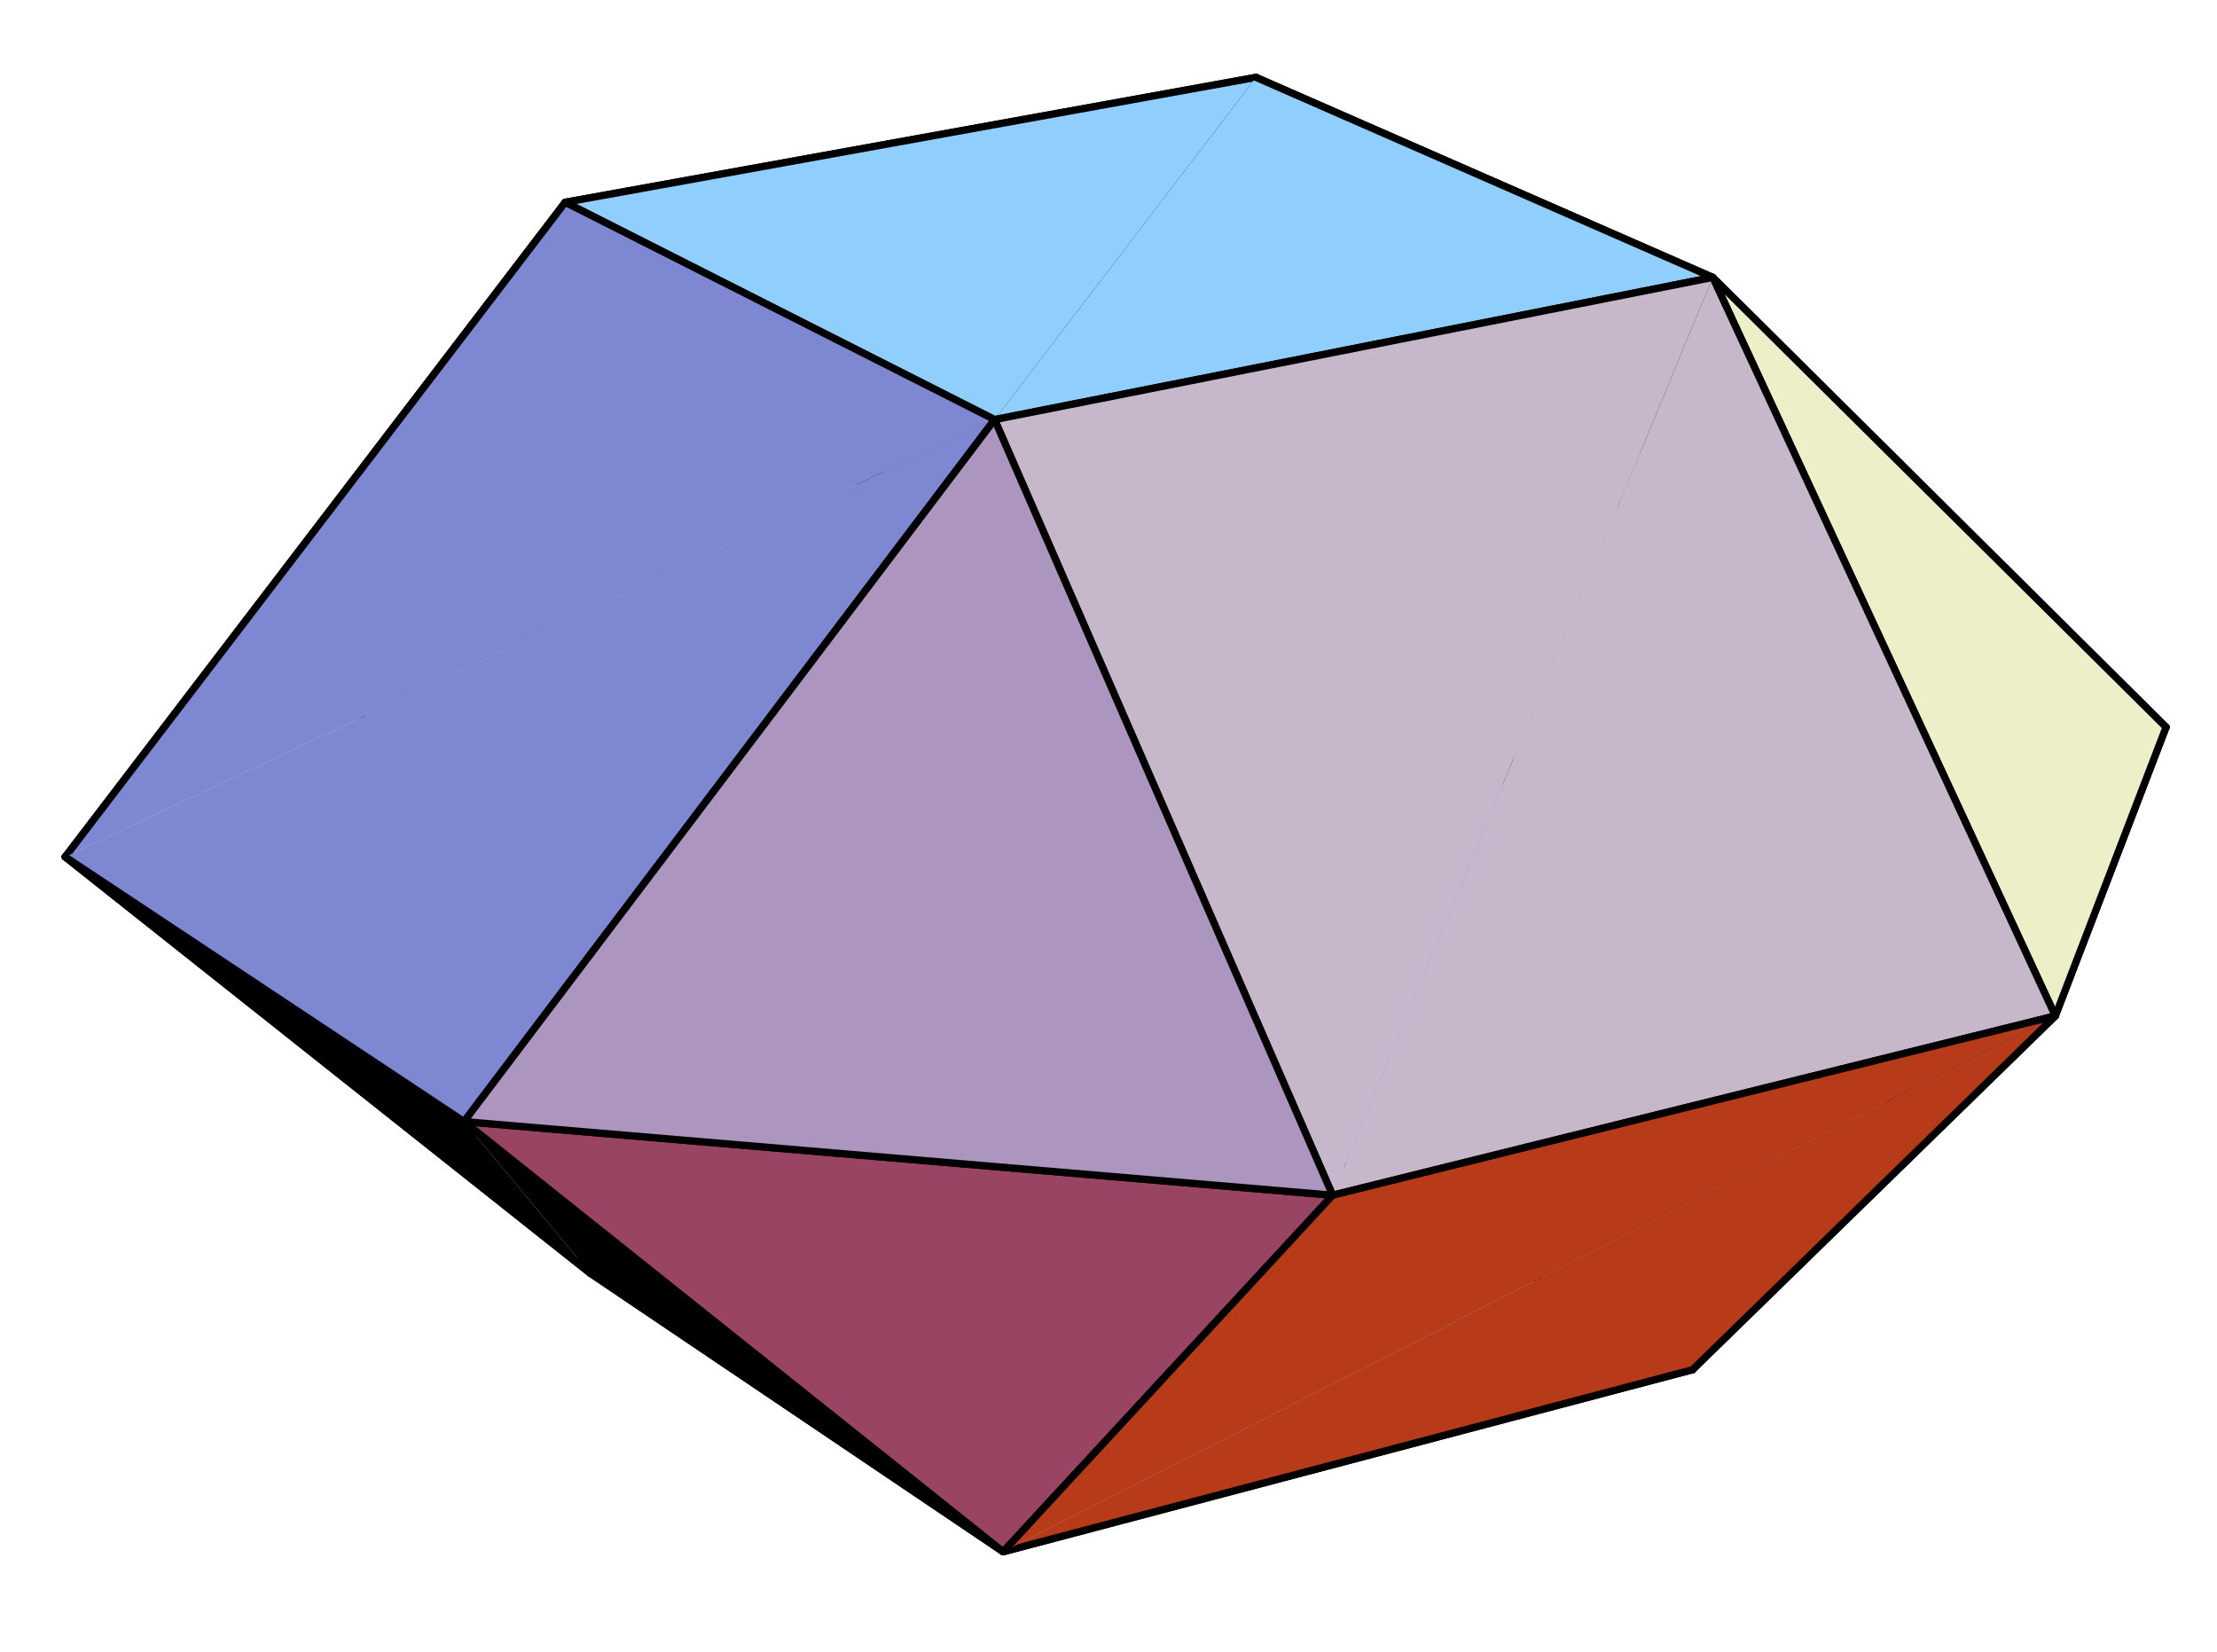 <?xml version="1.0" encoding="UTF-8"?>
<svg xmlns="http://www.w3.org/2000/svg" xmlns:xlink="http://www.w3.org/1999/xlink" width="267pt" height="199pt" viewBox="0 0 267 199" version="1.2">
<g id="surface1">
<path style="fill-rule:nonzero;fill:rgb(75.389%,35.205%,29.002%);fill-opacity:1;stroke-width:8.74;stroke-linecap:round;stroke-linejoin:round;stroke:rgb(0%,0%,0%);stroke-opacity:1;stroke-miterlimit:10;" d="M 1168.086 1438.125 L 374.102 1279.375 L 680.703 1746.367 " transform="matrix(0.1,0,0,-0.1,0,199)"/>
<path style="fill-rule:nonzero;fill:rgb(75.389%,35.205%,29.002%);fill-opacity:1;stroke-width:8.74;stroke-linecap:round;stroke-linejoin:round;stroke:rgb(0%,0%,0%);stroke-opacity:1;stroke-miterlimit:10;" d="M 680.703 1746.367 L 1512.656 1896.797 L 1168.086 1438.125 " transform="matrix(0.1,0,0,-0.1,0,199)"/>
<path style=" stroke:none;fill-rule:nonzero;fill:rgb(63.084%,34.692%,46.898%);fill-opacity:1;" d="M 151.266 9.32 L 205.117 61.391 L 116.809 55.188 "/>
<path style="fill:none;stroke-width:8.74;stroke-linecap:round;stroke-linejoin:round;stroke:rgb(0%,0%,0%);stroke-opacity:1;stroke-miterlimit:10;" d="M 1512.656 1896.797 L 2051.172 1376.094 L 1168.086 1438.125 Z M 1512.656 1896.797 " transform="matrix(0.1,0,0,-0.1,0,199)"/>
<path style=" stroke:none;fill-rule:nonzero;fill:rgb(67.772%,58.789%,74.609%);fill-opacity:1;" d="M 151.023 133.965 L 116.809 55.188 L 205.117 61.391 "/>
<path style="fill:none;stroke-width:8.74;stroke-linecap:round;stroke-linejoin:round;stroke:rgb(0%,0%,0%);stroke-opacity:1;stroke-miterlimit:10;" d="M 1510.234 650.352 L 1168.086 1438.125 L 2051.172 1376.094 Z M 1510.234 650.352 " transform="matrix(0.1,0,0,-0.1,0,199)"/>
<path style="fill-rule:nonzero;fill:rgb(76.952%,69.531%,78.125%);fill-opacity:1;stroke-width:8.74;stroke-linecap:round;stroke-linejoin:round;stroke:rgb(0%,0%,0%);stroke-opacity:1;stroke-miterlimit:10;" d="M 374.102 1279.375 L 1168.086 1438.125 L 1510.234 650.352 " transform="matrix(0.1,0,0,-0.1,0,199)"/>
<path style="fill-rule:nonzero;fill:rgb(9.106%,0%,0%);fill-opacity:1;stroke-width:8.74;stroke-linecap:round;stroke-linejoin:round;stroke:rgb(0%,0%,0%);stroke-opacity:1;stroke-miterlimit:10;" d="M 2608.633 1114.18 L 2051.172 1376.094 L 1512.656 1896.797 " transform="matrix(0.1,0,0,-0.1,0,199)"/>
<path style="fill-rule:nonzero;fill:rgb(53.906%,54.297%,80.664%);fill-opacity:1;stroke-width:8.74;stroke-linecap:round;stroke-linejoin:round;stroke:rgb(0%,0%,0%);stroke-opacity:1;stroke-miterlimit:10;" d="M 2051.172 1376.094 L 2608.633 1114.18 L 2038.359 340.312 " transform="matrix(0.1,0,0,-0.1,0,199)"/>
<path style="fill-rule:nonzero;fill:rgb(53.906%,54.297%,80.664%);fill-opacity:1;stroke-width:8.74;stroke-linecap:round;stroke-linejoin:round;stroke:rgb(0%,0%,0%);stroke-opacity:1;stroke-miterlimit:10;" d="M 2038.359 340.312 L 1510.234 650.352 L 2051.172 1376.094 " transform="matrix(0.1,0,0,-0.1,0,199)"/>
<path style="fill-rule:nonzero;fill:rgb(76.952%,69.531%,78.125%);fill-opacity:1;stroke-width:8.74;stroke-linecap:round;stroke-linejoin:round;stroke:rgb(0%,0%,0%);stroke-opacity:1;stroke-miterlimit:10;" d="M 1510.234 650.352 L 710.469 456.797 L 374.102 1279.375 " transform="matrix(0.1,0,0,-0.1,0,199)"/>
<path style="fill-rule:nonzero;fill:rgb(62.305%,78.125%,95.702%);fill-opacity:1;stroke-width:8.74;stroke-linecap:round;stroke-linejoin:round;stroke:rgb(0%,0%,0%);stroke-opacity:1;stroke-miterlimit:10;" d="M 710.469 456.797 L 1510.234 650.352 L 2038.359 340.312 " transform="matrix(0.1,0,0,-0.1,0,199)"/>
<path style=" stroke:none;fill-rule:nonzero;fill:rgb(69.727%,22.9%,0%);fill-opacity:1;" d="M 68.07 24.363 L 37.41 71.062 L 7.855 103.207 "/>
<path style="fill:none;stroke-width:8.74;stroke-linecap:round;stroke-linejoin:round;stroke:rgb(0%,0%,0%);stroke-opacity:1;stroke-miterlimit:10;" d="M 680.703 1746.367 L 374.102 1279.375 L 78.555 957.93 Z M 680.703 1746.367 " transform="matrix(0.1,0,0,-0.1,0,199)"/>
<path style=" stroke:none;fill-rule:nonzero;fill:rgb(89.844%,86.327%,79.492%);fill-opacity:1;" d="M 71.047 153.32 L 7.855 103.207 L 37.41 71.062 "/>
<path style="fill:none;stroke-width:8.74;stroke-linecap:round;stroke-linejoin:round;stroke:rgb(0%,0%,0%);stroke-opacity:1;stroke-miterlimit:10;" d="M 710.469 456.797 L 78.555 957.93 L 374.102 1279.375 Z M 710.469 456.797 " transform="matrix(0.1,0,0,-0.1,0,199)"/>
<path style="fill-rule:nonzero;fill:rgb(9.106%,0%,0%);fill-opacity:1;stroke-width:8.74;stroke-linecap:round;stroke-linejoin:round;stroke:rgb(0%,0%,0%);stroke-opacity:1;stroke-miterlimit:10;" d="M 1512.656 1896.797 L 2062.773 1655.898 L 2608.633 1114.18 " transform="matrix(0.1,0,0,-0.1,0,199)"/>
<path style="fill-rule:nonzero;fill:rgb(56.639%,80.859%,99.022%);fill-opacity:1;stroke-width:8.74;stroke-linecap:round;stroke-linejoin:round;stroke:rgb(0%,0%,0%);stroke-opacity:1;stroke-miterlimit:10;" d="M 1512.656 1896.797 L 680.703 1746.367 L 1197.812 1484.609 " transform="matrix(0.1,0,0,-0.1,0,199)"/>
<path style="fill-rule:nonzero;fill:rgb(56.639%,80.859%,99.022%);fill-opacity:1;stroke-width:8.74;stroke-linecap:round;stroke-linejoin:round;stroke:rgb(0%,0%,0%);stroke-opacity:1;stroke-miterlimit:10;" d="M 1197.812 1484.609 L 2062.773 1655.898 L 1512.656 1896.797 " transform="matrix(0.1,0,0,-0.1,0,199)"/>
<path style="fill-rule:nonzero;fill:rgb(0%,0%,0%);fill-opacity:1;stroke-width:8.74;stroke-linecap:round;stroke-linejoin:round;stroke:rgb(0%,0%,0%);stroke-opacity:1;stroke-miterlimit:10;" d="M 558.867 639.141 L 78.555 957.93 L 710.469 456.797 " transform="matrix(0.1,0,0,-0.1,0,199)"/>
<path style="fill-rule:nonzero;fill:rgb(62.305%,78.125%,95.702%);fill-opacity:1;stroke-width:8.74;stroke-linecap:round;stroke-linejoin:round;stroke:rgb(0%,0%,0%);stroke-opacity:1;stroke-miterlimit:10;" d="M 2038.359 340.312 L 1208.164 121.055 L 710.469 456.797 " transform="matrix(0.1,0,0,-0.1,0,199)"/>
<path style="fill-rule:nonzero;fill:rgb(0%,0%,0%);fill-opacity:1;stroke-width:8.74;stroke-linecap:round;stroke-linejoin:round;stroke:rgb(0%,0%,0%);stroke-opacity:1;stroke-miterlimit:10;" d="M 710.469 456.797 L 1208.164 121.055 L 558.867 639.141 " transform="matrix(0.1,0,0,-0.1,0,199)"/>
<path style=" stroke:none;fill-rule:nonzero;fill:rgb(0%,14.598%,68.944%);fill-opacity:1;" d="M 203.836 164.969 L 260.863 87.582 L 247.527 122.359 "/>
<path style="fill:none;stroke-width:8.74;stroke-linecap:round;stroke-linejoin:round;stroke:rgb(0%,0%,0%);stroke-opacity:1;stroke-miterlimit:10;" d="M 2038.359 340.312 L 2608.633 1114.18 L 2475.273 766.406 Z M 2038.359 340.312 " transform="matrix(0.1,0,0,-0.1,0,199)"/>
<path style=" stroke:none;fill-rule:nonzero;fill:rgb(92.969%,93.555%,78.514%);fill-opacity:1;" d="M 206.277 33.41 L 247.527 122.359 L 260.863 87.582 "/>
<path style="fill:none;stroke-width:8.74;stroke-linecap:round;stroke-linejoin:round;stroke:rgb(0%,0%,0%);stroke-opacity:1;stroke-miterlimit:10;" d="M 2062.773 1655.898 L 2475.273 766.406 L 2608.633 1114.18 Z M 2062.773 1655.898 " transform="matrix(0.1,0,0,-0.1,0,199)"/>
<path style="fill-rule:nonzero;fill:rgb(71.68%,23.094%,9.496%);fill-opacity:1;stroke-width:8.74;stroke-linecap:round;stroke-linejoin:round;stroke:rgb(0%,0%,0%);stroke-opacity:1;stroke-miterlimit:10;" d="M 1208.164 121.055 L 2038.359 340.312 L 2475.273 766.406 " transform="matrix(0.1,0,0,-0.1,0,199)"/>
<path style="fill-rule:nonzero;fill:rgb(49.292%,52.93%,82.227%);fill-opacity:1;stroke-width:8.74;stroke-linecap:round;stroke-linejoin:round;stroke:rgb(0%,0%,0%);stroke-opacity:1;stroke-miterlimit:10;" d="M 1197.812 1484.609 L 680.703 1746.367 L 78.555 957.93 " transform="matrix(0.1,0,0,-0.1,0,199)"/>
<path style="fill-rule:nonzero;fill:rgb(49.292%,52.93%,82.227%);fill-opacity:1;stroke-width:8.74;stroke-linecap:round;stroke-linejoin:round;stroke:rgb(0%,0%,0%);stroke-opacity:1;stroke-miterlimit:10;" d="M 78.555 957.93 L 558.867 639.141 L 1197.812 1484.609 " transform="matrix(0.1,0,0,-0.1,0,199)"/>
<path style="fill-rule:nonzero;fill:rgb(77.734%,71.68%,79.492%);fill-opacity:1;stroke-width:8.74;stroke-linecap:round;stroke-linejoin:round;stroke:rgb(0%,0%,0%);stroke-opacity:1;stroke-miterlimit:10;" d="M 1604.922 550.469 L 2475.273 766.406 L 2062.773 1655.898 " transform="matrix(0.1,0,0,-0.1,0,199)"/>
<path style="fill-rule:nonzero;fill:rgb(77.734%,71.68%,79.492%);fill-opacity:1;stroke-width:8.74;stroke-linecap:round;stroke-linejoin:round;stroke:rgb(0%,0%,0%);stroke-opacity:1;stroke-miterlimit:10;" d="M 2062.773 1655.898 L 1197.812 1484.609 L 1604.922 550.469 " transform="matrix(0.1,0,0,-0.1,0,199)"/>
<path style=" stroke:none;fill-rule:nonzero;fill:rgb(59.569%,26.805%,38.597%);fill-opacity:1;" d="M 120.816 186.895 L 160.492 143.953 L 55.887 135.086 "/>
<path style="fill:none;stroke-width:8.74;stroke-linecap:round;stroke-linejoin:round;stroke:rgb(0%,0%,0%);stroke-opacity:1;stroke-miterlimit:10;" d="M 1208.164 121.055 L 1604.922 550.469 L 558.867 639.141 Z M 1208.164 121.055 " transform="matrix(0.1,0,0,-0.1,0,199)"/>
<path style="fill-rule:nonzero;fill:rgb(71.68%,23.094%,9.496%);fill-opacity:1;stroke-width:8.74;stroke-linecap:round;stroke-linejoin:round;stroke:rgb(0%,0%,0%);stroke-opacity:1;stroke-miterlimit:10;" d="M 2475.273 766.406 L 1604.922 550.469 L 1208.164 121.055 " transform="matrix(0.1,0,0,-0.1,0,199)"/>
<path style=" stroke:none;fill-rule:nonzero;fill:rgb(67.188%,58.789%,75.389%);fill-opacity:1;" d="M 119.781 50.539 L 55.887 135.086 L 160.492 143.953 "/>
<path style="fill:none;stroke-width:8.74;stroke-linecap:round;stroke-linejoin:round;stroke:rgb(0%,0%,0%);stroke-opacity:1;stroke-miterlimit:10;" d="M 1197.812 1484.609 L 558.867 639.141 L 1604.922 550.469 Z M 1197.812 1484.609 " transform="matrix(0.1,0,0,-0.1,0,199)"/>
</g>
</svg>
